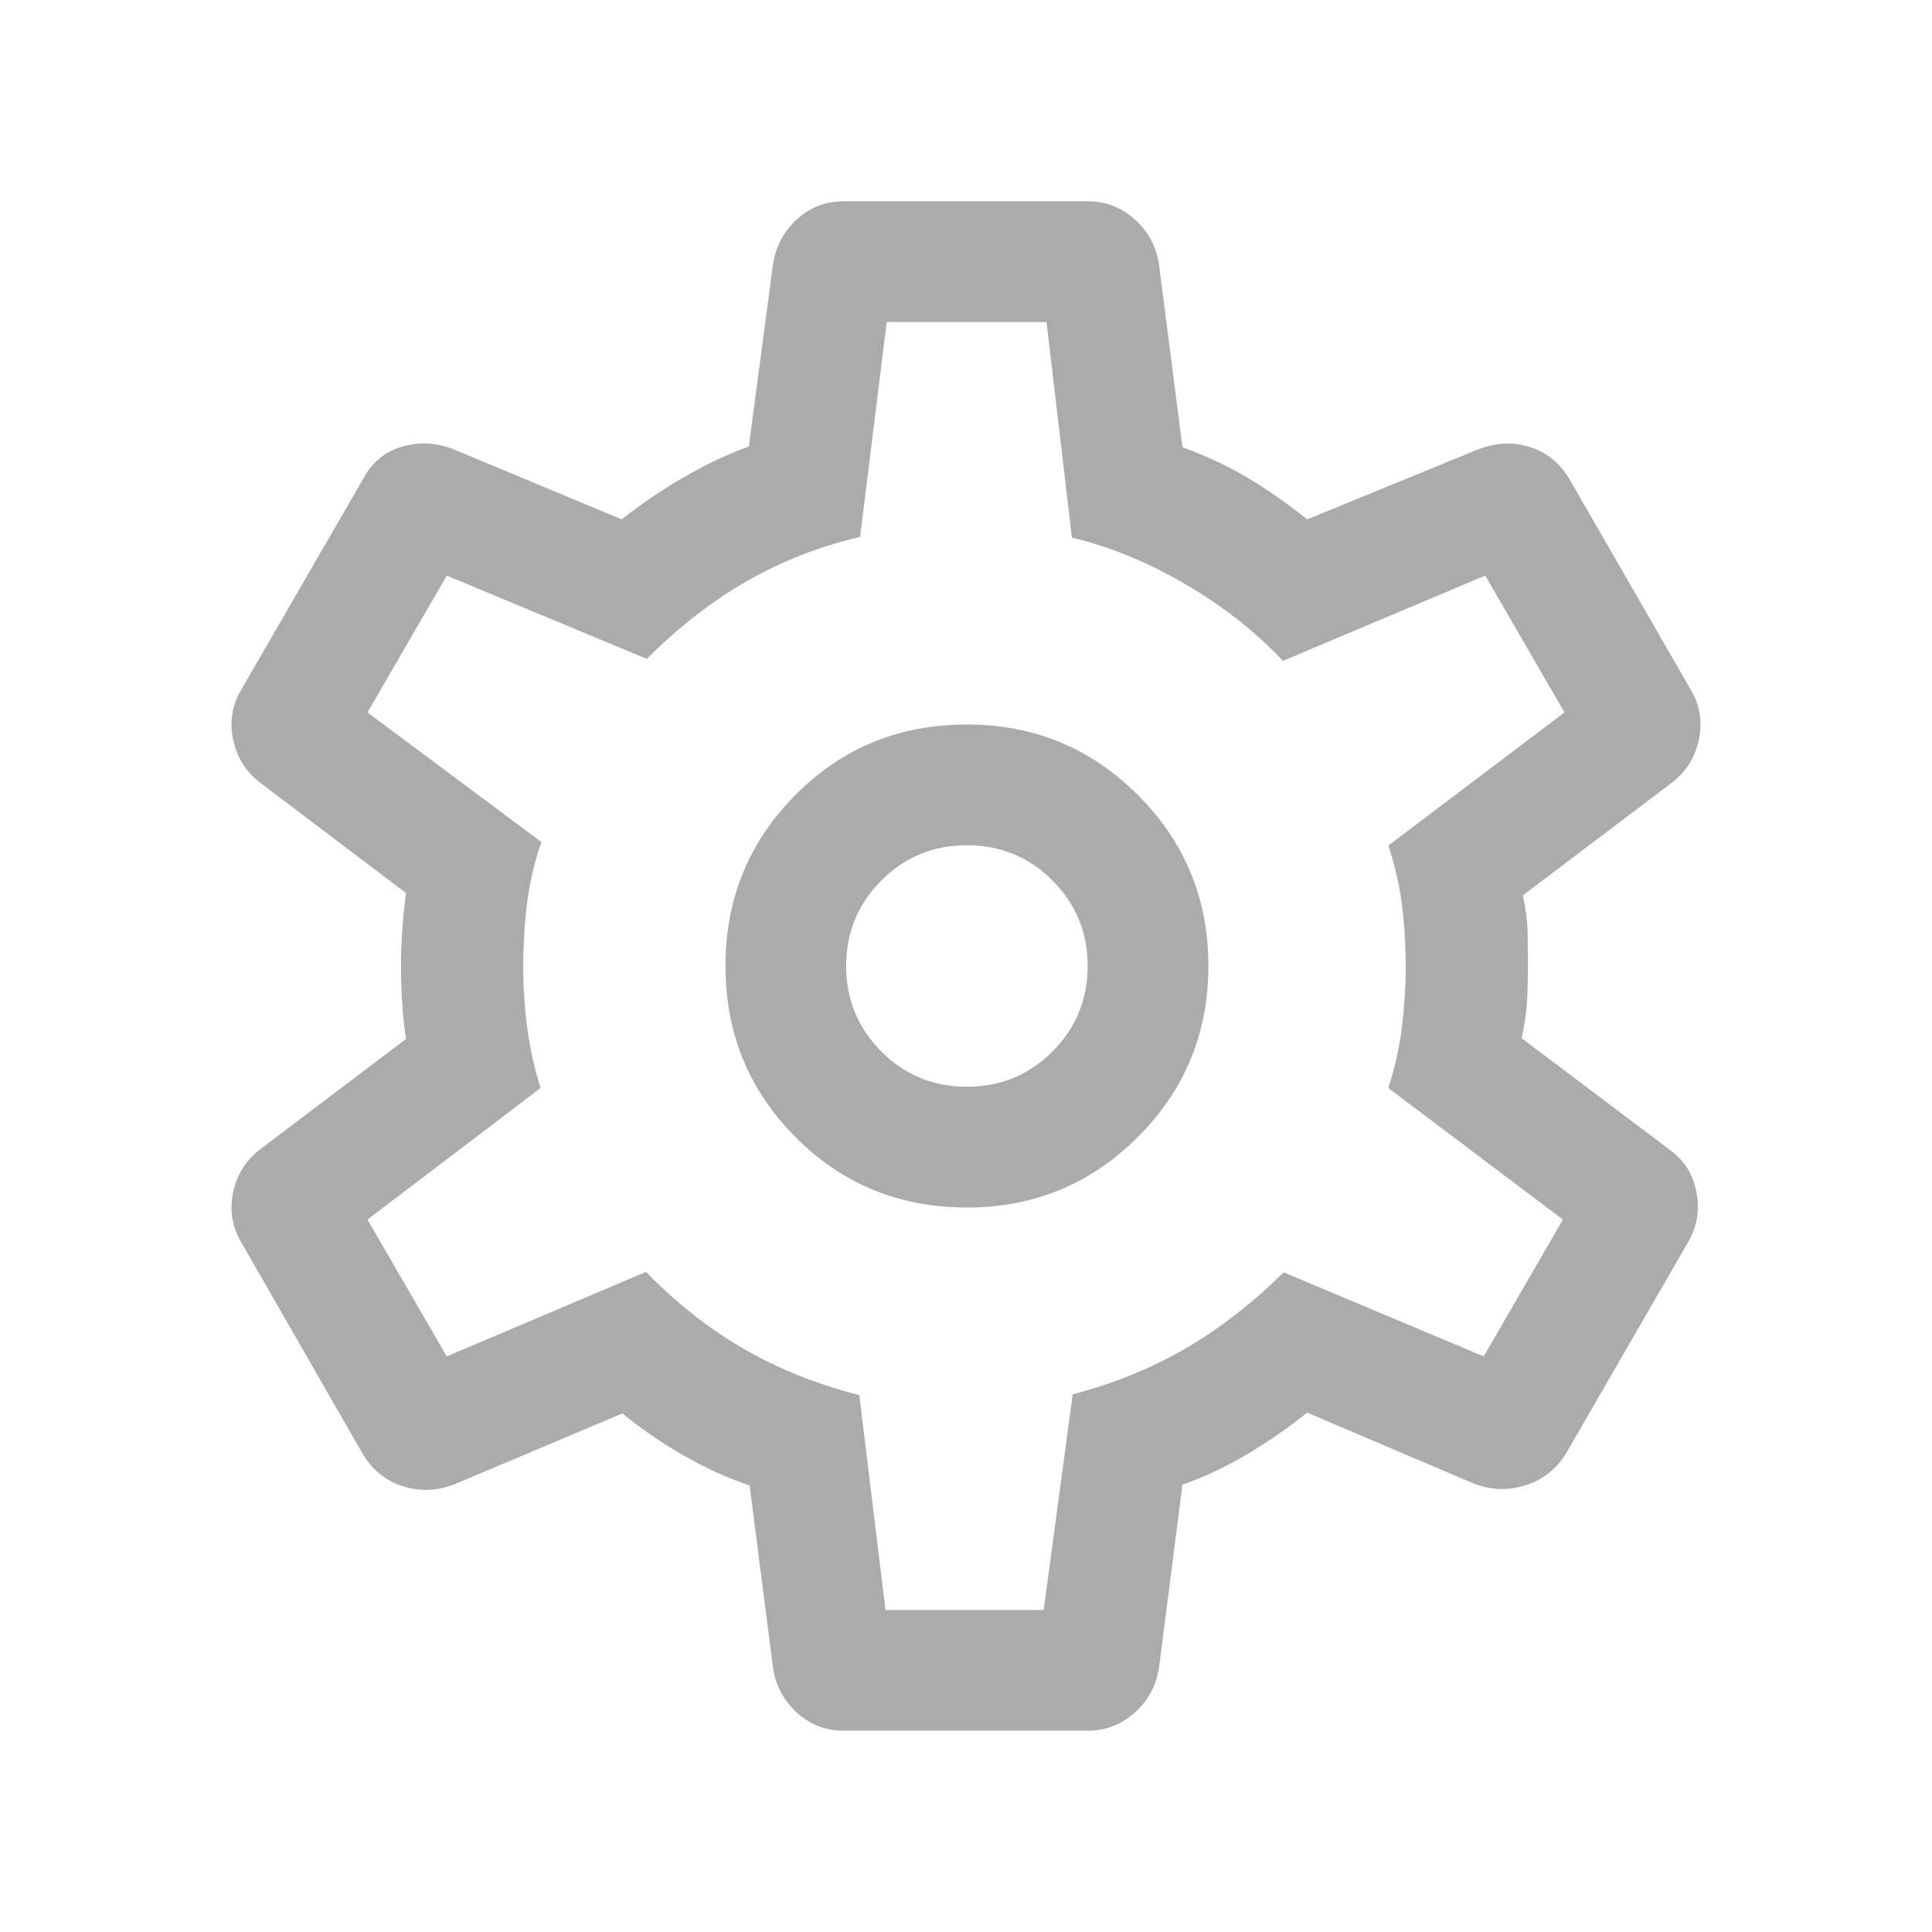 <svg width="28" height="28" viewBox="0 0 28 28" fill="none" xmlns="http://www.w3.org/2000/svg">
<mask id="mask0_1089_407" style="mask-type:alpha" maskUnits="userSpaceOnUse" x="0" y="0" width="28" height="28">
<rect width="28" height="28" fill="#D9D9D9"/>
</mask>
<g mask="url(#mask0_1089_407)">
<path d="M15.761 25.083H12.228C11.966 25.083 11.739 24.995 11.548 24.82C11.356 24.644 11.241 24.425 11.202 24.163L10.864 21.529C10.551 21.425 10.23 21.278 9.902 21.09C9.574 20.901 9.28 20.699 9.021 20.484L6.585 21.512C6.335 21.609 6.087 21.618 5.841 21.541C5.595 21.463 5.402 21.309 5.261 21.078L3.507 18.023C3.366 17.792 3.323 17.546 3.378 17.285C3.432 17.023 3.565 16.812 3.776 16.652L5.885 15.057C5.858 14.883 5.839 14.709 5.828 14.534C5.817 14.359 5.811 14.185 5.811 14.011C5.811 13.845 5.817 13.677 5.828 13.505C5.839 13.334 5.858 13.147 5.885 12.943L3.776 11.348C3.565 11.188 3.432 10.977 3.378 10.715C3.323 10.454 3.366 10.208 3.507 9.977L5.261 6.944C5.39 6.702 5.578 6.545 5.827 6.473C6.075 6.401 6.324 6.414 6.574 6.511L9.01 7.527C9.291 7.304 9.592 7.101 9.911 6.916C10.23 6.731 10.544 6.583 10.852 6.471L11.202 3.837C11.241 3.575 11.356 3.356 11.548 3.18C11.739 3.005 11.966 2.917 12.228 2.917H15.761C16.023 2.917 16.251 3.005 16.447 3.18C16.642 3.356 16.759 3.575 16.798 3.837L17.137 6.482C17.486 6.609 17.803 6.757 18.087 6.927C18.37 7.097 18.656 7.297 18.945 7.527L21.426 6.511C21.676 6.414 21.922 6.402 22.164 6.476C22.407 6.55 22.598 6.702 22.739 6.933L24.493 9.977C24.634 10.208 24.677 10.454 24.622 10.715C24.568 10.977 24.435 11.188 24.224 11.348L22.07 12.977C22.112 13.165 22.135 13.341 22.139 13.505C22.142 13.669 22.144 13.834 22.144 14C22.144 14.159 22.14 14.32 22.133 14.483C22.125 14.647 22.099 14.835 22.052 15.046L24.184 16.652C24.402 16.805 24.537 17.014 24.587 17.279C24.638 17.544 24.593 17.792 24.453 18.023L22.698 21.061C22.558 21.291 22.361 21.446 22.109 21.526C21.857 21.606 21.607 21.598 21.357 21.5L18.945 20.473C18.656 20.703 18.361 20.907 18.061 21.084C17.76 21.261 17.452 21.406 17.137 21.518L16.798 24.163C16.759 24.425 16.642 24.644 16.447 24.82C16.251 24.995 16.023 25.083 15.761 25.083ZM14.013 17.5C14.984 17.5 15.81 17.159 16.491 16.478C17.173 15.797 17.513 14.971 17.513 14C17.513 13.029 17.173 12.203 16.491 11.522C15.81 10.841 14.984 10.5 14.013 10.5C13.031 10.5 12.202 10.841 11.527 11.522C10.851 12.203 10.514 13.029 10.514 14C10.514 14.971 10.851 15.797 11.527 16.478C12.202 17.159 13.031 17.5 14.013 17.5ZM14.013 15.75C13.527 15.75 13.114 15.58 12.774 15.24C12.434 14.899 12.263 14.486 12.263 14C12.263 13.514 12.434 13.101 12.774 12.76C13.114 12.42 13.527 12.25 14.013 12.25C14.499 12.25 14.913 12.42 15.253 12.76C15.593 13.101 15.763 13.514 15.763 14C15.763 14.486 15.593 14.899 15.253 15.24C14.913 15.58 14.499 15.75 14.013 15.75ZM12.833 23.333H15.126L15.546 20.208C16.141 20.052 16.685 19.831 17.178 19.545C17.671 19.259 18.146 18.89 18.604 18.44L21.503 19.658L22.651 17.675L20.12 15.768C20.218 15.466 20.284 15.17 20.319 14.88C20.354 14.589 20.372 14.296 20.372 14C20.372 13.696 20.354 13.403 20.319 13.12C20.284 12.838 20.218 12.549 20.12 12.255L22.674 10.325L21.525 8.342L18.593 9.578C18.202 9.161 17.735 8.792 17.189 8.472C16.644 8.152 16.093 7.925 15.535 7.792L15.167 4.667H12.851L12.465 7.781C11.87 7.921 11.32 8.137 10.816 8.427C10.312 8.717 9.831 9.091 9.374 9.549L6.475 8.342L5.326 10.325L7.846 12.203C7.749 12.48 7.681 12.768 7.642 13.067C7.603 13.366 7.583 13.681 7.583 14.011C7.583 14.315 7.603 14.613 7.642 14.904C7.681 15.196 7.745 15.484 7.835 15.768L5.326 17.675L6.475 19.658L9.362 18.433C9.805 18.888 10.279 19.261 10.783 19.551C11.287 19.841 11.844 20.064 12.454 20.219L12.833 23.333Z" fill="#ABABAB"/>
</g>
</svg>
